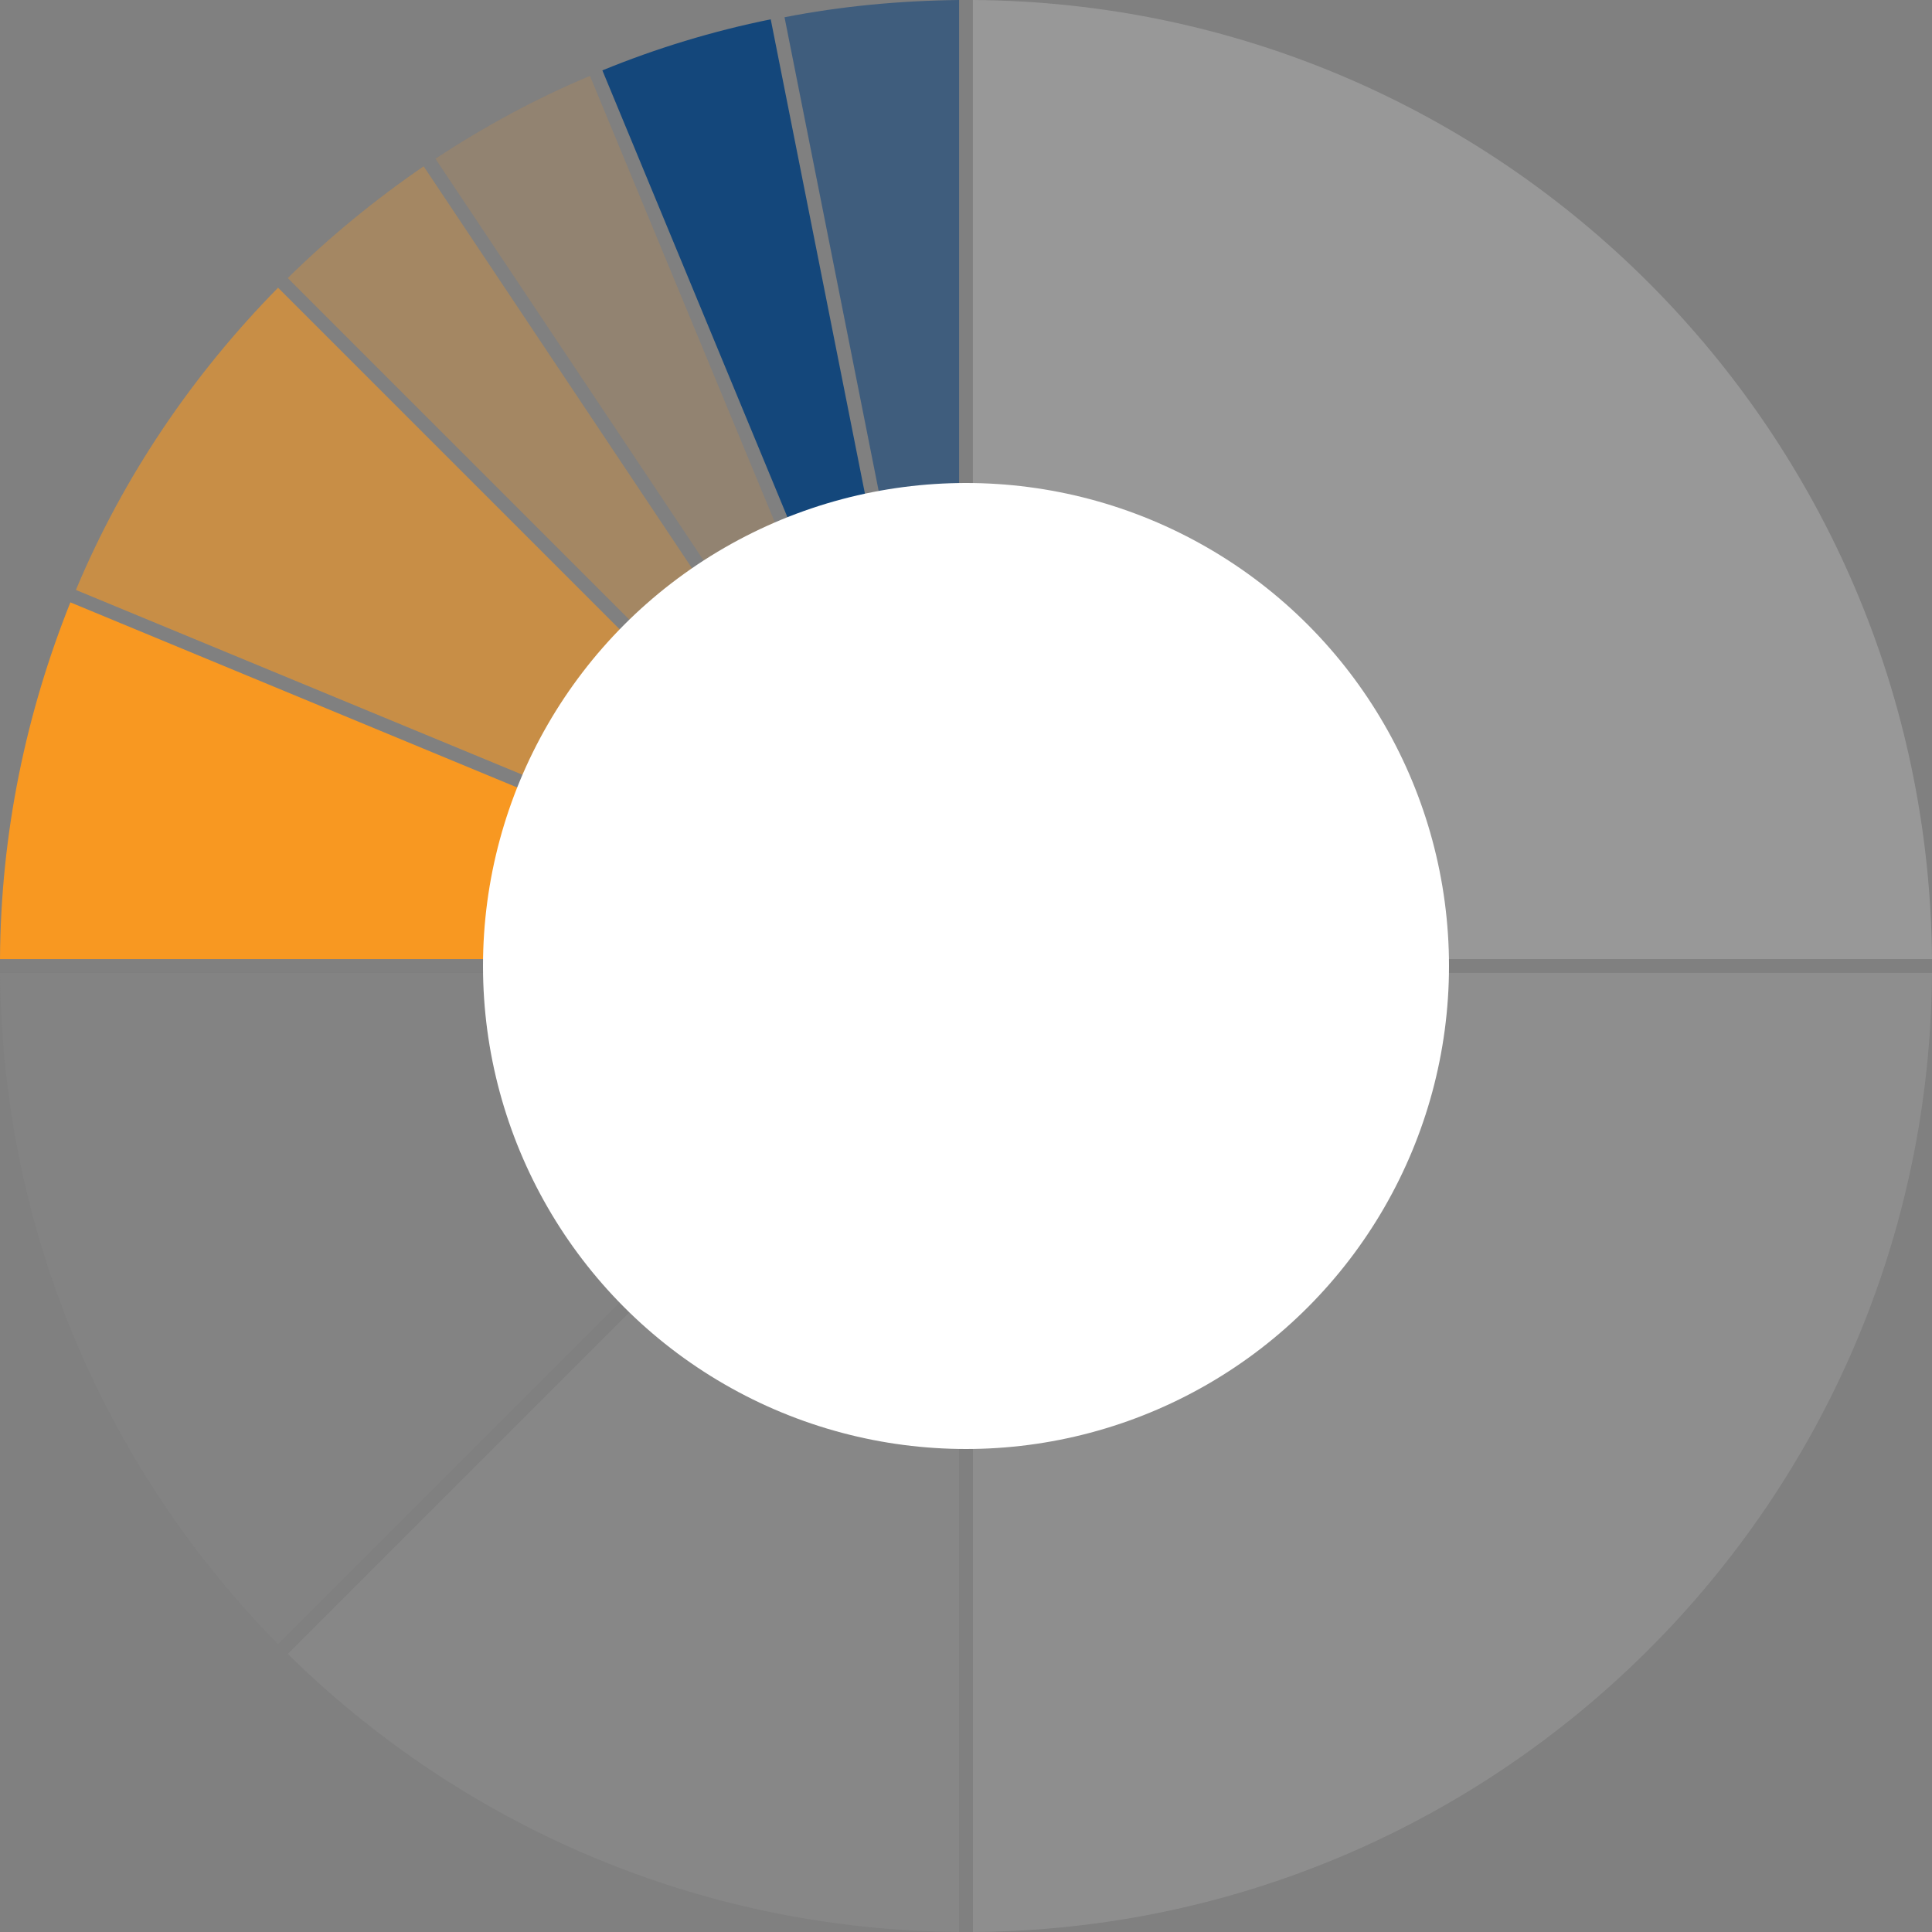 <svg xmlns="http://www.w3.org/2000/svg" width="280" height="280" viewBox="0 0 280 280"><rect x="0" y="0" width="280" height="280" fill="#808080" stroke="none"/><path opacity=".3" fill="#F89821" d="M133.5 132.1l-72.1-108c-7 4.8-13.6 10.2-19.7 16.2l91.8 91.8z"/><path fill="#14477B" d="M137 130.2l-25.3-127.4c-8.4 1.7-16.6 4.2-24.4 7.4l49.7 120z"/><path opacity=".6" fill="#14477B" d="M139 129.8v-129.8c-8.7.1-17.1.9-25.3 2.5l25.3 127.3z"/><path fill="#989898" d="M141 139h139c-.6-76.5-62.5-138.5-139-139v139z"/><path opacity=".15" fill="#F89821" d="M135.2 131l-49.7-120c-7.9 3.3-15.4 7.4-22.4 12l72.1 108z"/><path opacity=".6" fill="#989898" d="M141.2 141l.3 1.3-.5.1v137.6c76.5-.5 138.5-62.5 139-139h-138.8z"/><path opacity=".3" fill="#989898" d="M139 142.4l-97.3 97.3c25.1 24.7 59.4 40 97.3 40.3v-137.6z"/><path opacity=".6" fill="#F89821" d="M135.7 137.1l-95.4-95.4c-12.3 12.5-22.4 27.3-29.3 43.8l124.7 51.6z"/><path opacity=".15" fill="#989898" d="M137.6 141h-137.6c.3 37.9 15.6 72.2 40.3 97.3l97.3-97.3z"/><path fill="#F89821" d="M135 139l-124.8-51.7c-6.4 16-10.1 33.4-10.2 51.7h135z"/><circle fill="#fff" cx="140" cy="140" r="70"/></svg>